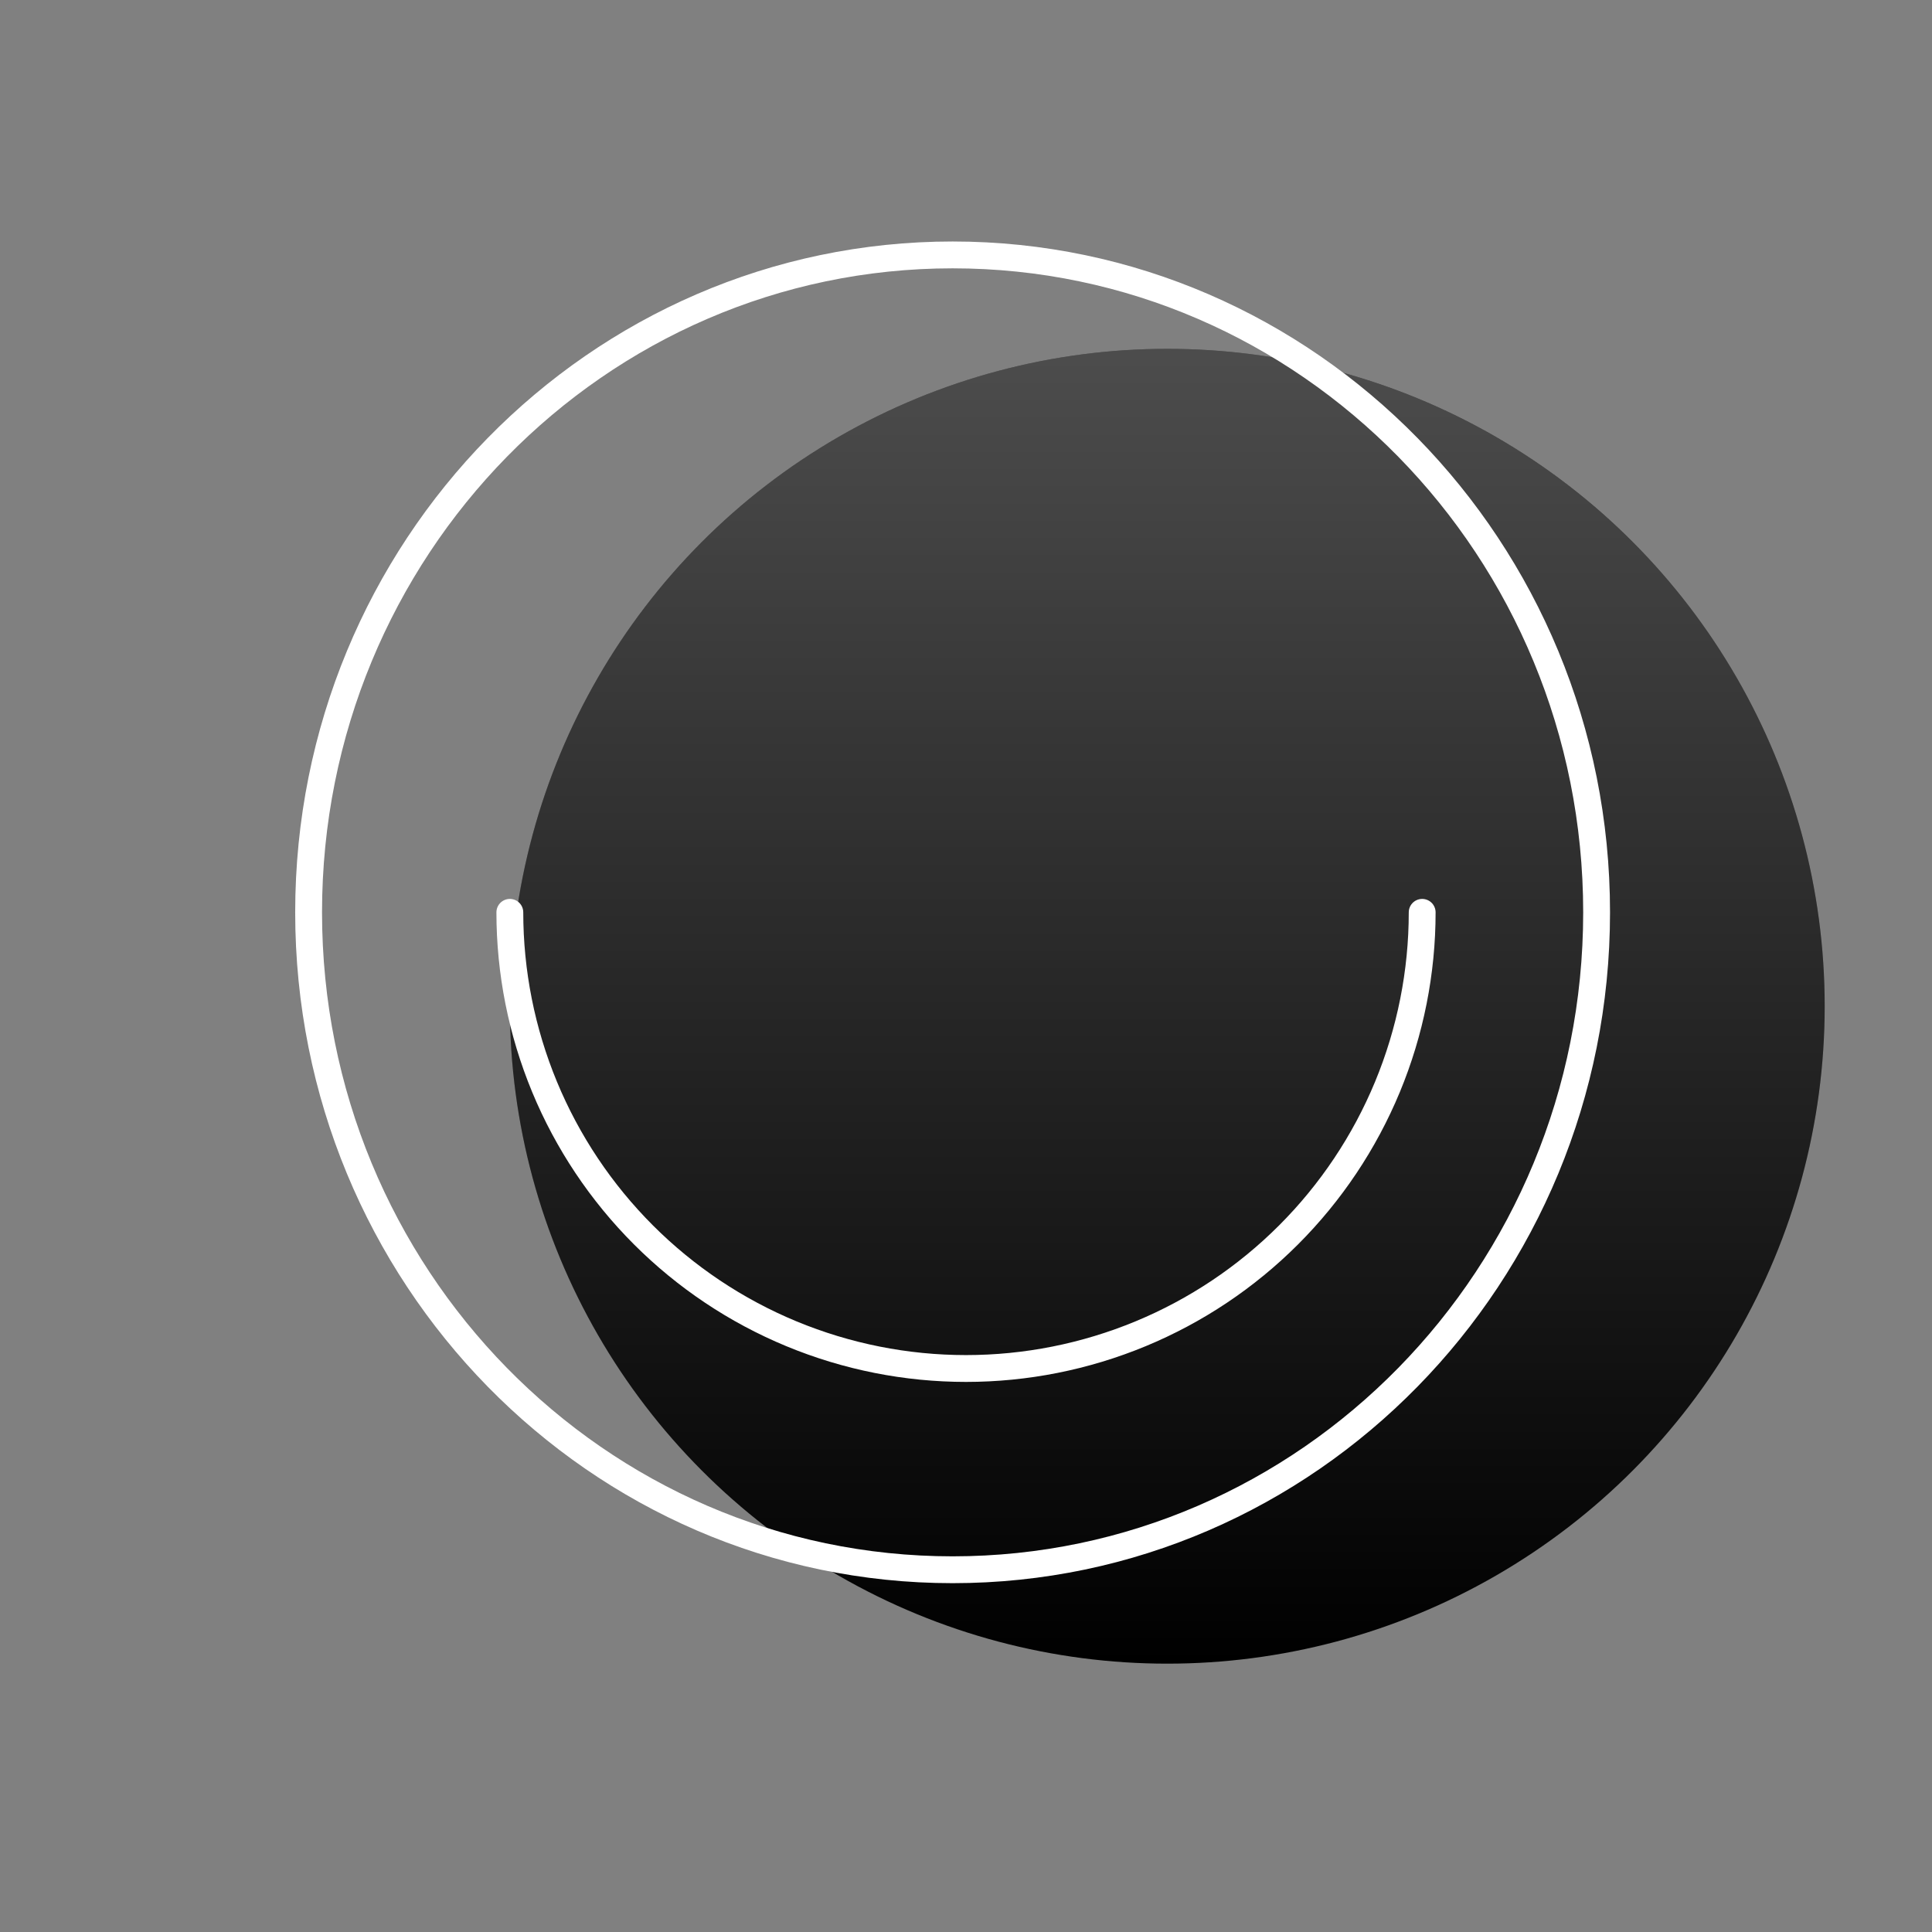 <svg width="102" height="102" viewBox="0 0 102 102" fill="none" xmlns="http://www.w3.org/2000/svg">
<rect x="0" y="0" width="102" height="102" fill="#808080" stroke="none"/>
<circle cx="61.626" cy="53.125" r="34.708" fill="black"/>
<circle cx="61.625" cy="53.125" r="34.708" fill="url(#paint0_linear_775_1669)" fill-opacity="0.3"/>
<path d="M84.293 48.167C84.293 67.349 69.057 82.875 50.293 82.875C31.529 82.875 16.293 67.349 16.293 48.167C16.293 28.984 31.529 13.458 50.293 13.458C69.057 13.458 84.293 28.984 84.293 48.167Z" stroke="white" stroke-width="1.417"/>
<path d="M75.084 48.167C75.084 51.329 74.461 54.461 73.251 57.383C72.04 60.305 70.266 62.96 68.03 65.196C65.794 67.433 63.139 69.207 60.217 70.417C57.295 71.627 54.163 72.25 51.001 72.25C47.838 72.25 44.706 71.627 41.784 70.417C38.862 69.207 36.207 67.433 33.971 65.196C31.735 62.96 29.961 60.305 28.75 57.383C27.54 54.461 26.917 51.329 26.917 48.167" stroke="white" stroke-width="1.417" stroke-linecap="round"/>
<defs>
<linearGradient id="paint0_linear_775_1669" x1="61.625" y1="18.417" x2="61.625" y2="87.833" gradientUnits="userSpaceOnUse">
<stop stop-color="white"/>
<stop offset="1" stop-color="white" stop-opacity="0"/>
</linearGradient>
</defs>
</svg>
